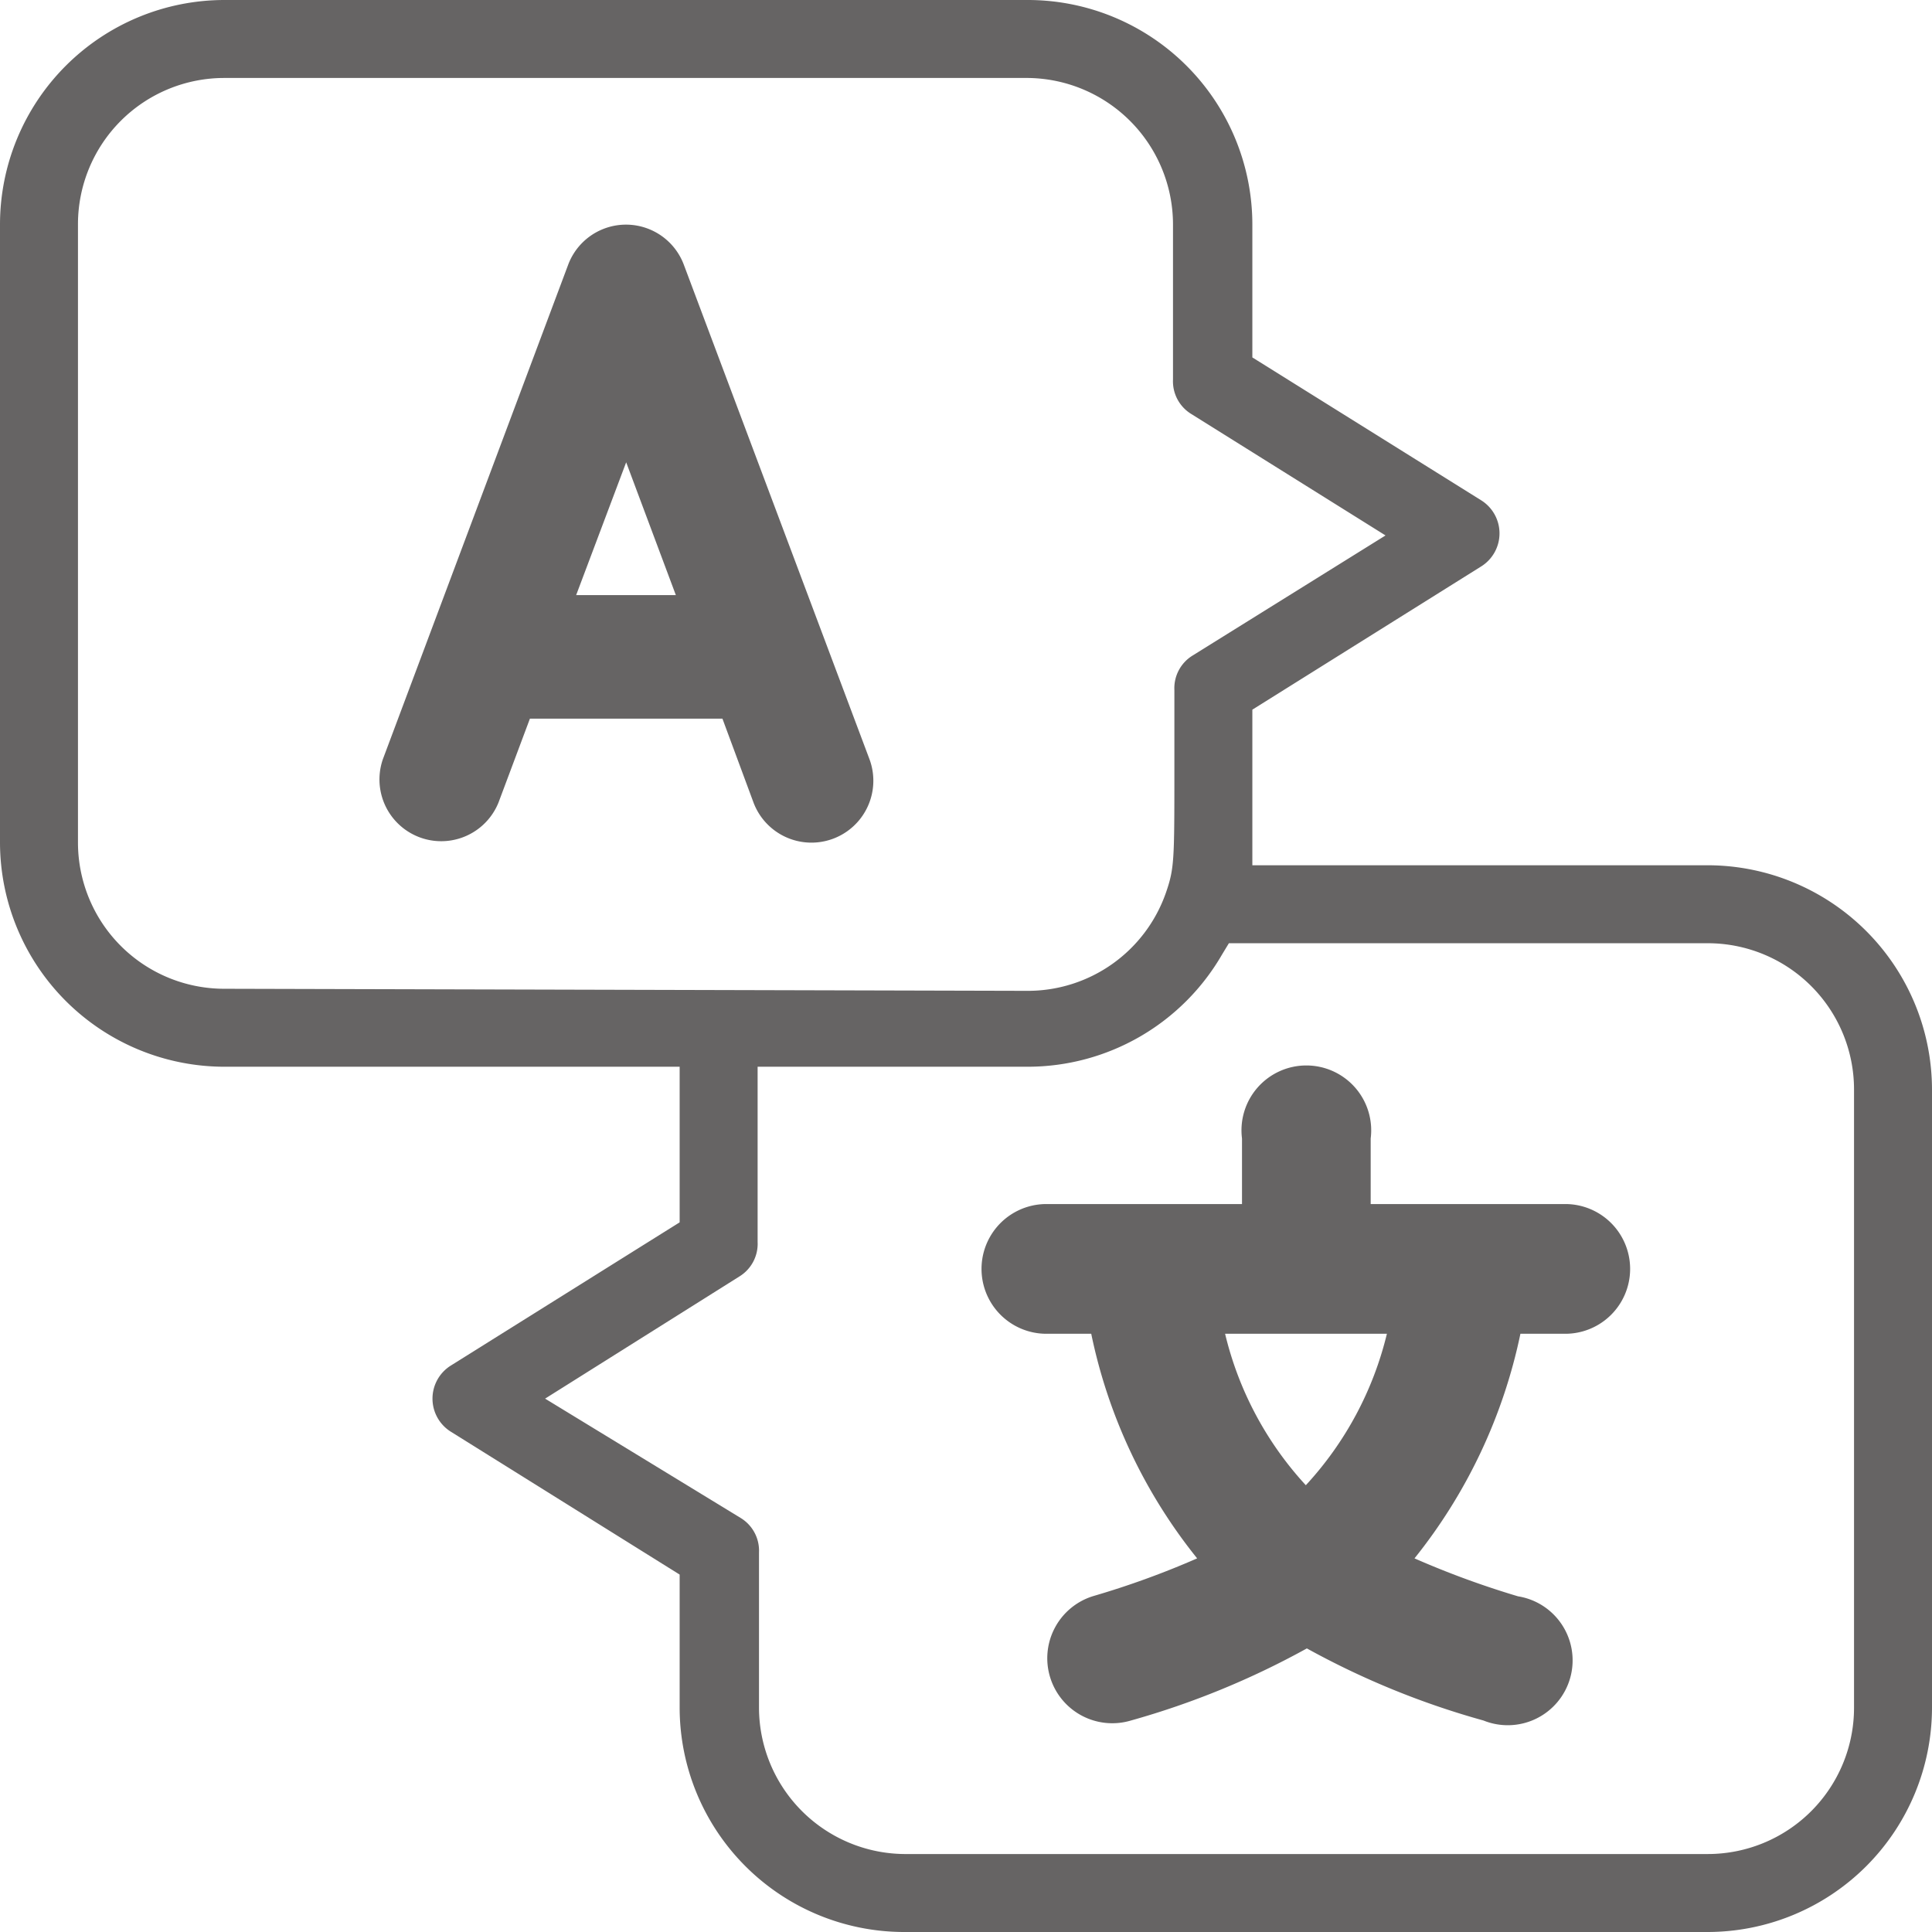 <svg xmlns="http://www.w3.org/2000/svg" viewBox="0 0 56 56"><defs><style>.cls-1{fill:#666464;}.cls-2{fill:none;}</style></defs><title>tabIcon-4</title><g id="圖層_2" data-name="圖層 2"><g id="圖層_11" data-name="圖層 11"><path class="cls-1" d="M19.82,7.67a1.79,1.79,0,0,0-3.35,0L11.1,22a1.79,1.79,0,0,0,3.35,1.26l.91-2.43h5.58l.9,2.43A1.79,1.79,0,0,0,25.2,22ZM16.7,17.25l1.45-3.85,1.44,3.85Z"/><path class="cls-2" d="M32.55,25.39c.17-.49.17-.55.17-3.16V19.94a2.43,2.43,0,0,1,1.16-2.08l3.83-2.4-3.83-2.4A2.43,2.43,0,0,1,32.71,11V6.5a2.92,2.92,0,0,0-2.92-2.92H6.5A2.92,2.92,0,0,0,3.58,6.5V24.42A2.92,2.92,0,0,0,6.5,27.34H29.79A2.92,2.92,0,0,0,32.55,25.39Z"/><path class="cls-2" d="M49.5,28.66H36.37a7.86,7.86,0,0,1-6.58,3.58h-6.5v3.82a2.43,2.43,0,0,1-1.16,2.08l-3.83,2.4,3.83,2.4A2.43,2.43,0,0,1,23.29,45V49.5a2.92,2.92,0,0,0,2.92,2.92H49.5a2.92,2.92,0,0,0,2.92-2.92V31.58A2.92,2.92,0,0,0,49.5,28.66Z"/><path class="cls-1" d="M49.5,25.08H36.3V20.57l6.63-4.15a1.13,1.13,0,0,0,0-1.92L36.3,10.36V6.5A6.51,6.51,0,0,0,29.79,0H6.5A6.51,6.51,0,0,0,0,6.5V24.42a6.51,6.51,0,0,0,6.5,6.5H19.7v4.51l-6.63,4.15a1.13,1.13,0,0,0,0,1.92l6.63,4.14V49.5A6.51,6.51,0,0,0,26.21,56H49.5A6.51,6.51,0,0,0,56,49.5V31.58A6.51,6.51,0,0,0,49.5,25.08Zm-43,3.58a4.24,4.24,0,0,1-4.24-4.24V6.5A4.24,4.24,0,0,1,6.5,2.26H29.79A4.25,4.25,0,0,1,34,6.5V11a1.11,1.11,0,0,0,.53,1l5.63,3.52L34.57,19a1.11,1.11,0,0,0-.53,1v2.29c0,2.67,0,2.88-.25,3.6a4.24,4.24,0,0,1-4,2.83ZM53.74,49.5a4.24,4.24,0,0,1-4.24,4.24H26.21A4.25,4.25,0,0,1,22,49.5V45a1.11,1.11,0,0,0-.53-1L15.8,40.54,21.43,37a1.11,1.11,0,0,0,.53-1V30.92h7.83a6.51,6.51,0,0,0,5.63-3.25l.2-.33H49.5a4.24,4.24,0,0,1,4.24,4.24Z"/><path class="cls-1" d="M45.38,34.9H39.73V33A1.88,1.88,0,1,0,36,33V34.9H30.33a1.88,1.88,0,0,0,0,3.76h1.3a15.32,15.32,0,0,0,3.07,6.51,24.92,24.92,0,0,1-3,1.09,1.88,1.88,0,0,0,1.08,3.61,23.81,23.81,0,0,0,5.1-2.09A23.69,23.69,0,0,0,43,49.87,1.88,1.88,0,1,0,44,46.27a25.75,25.75,0,0,1-3-1.1,15.43,15.43,0,0,0,3.07-6.51h1.3a1.88,1.88,0,0,0,0-3.76Zm-7.53,8.15a9.86,9.86,0,0,1-2.34-4.39H40.2A9.88,9.88,0,0,1,37.85,43.05Z"/></g></g></svg>
